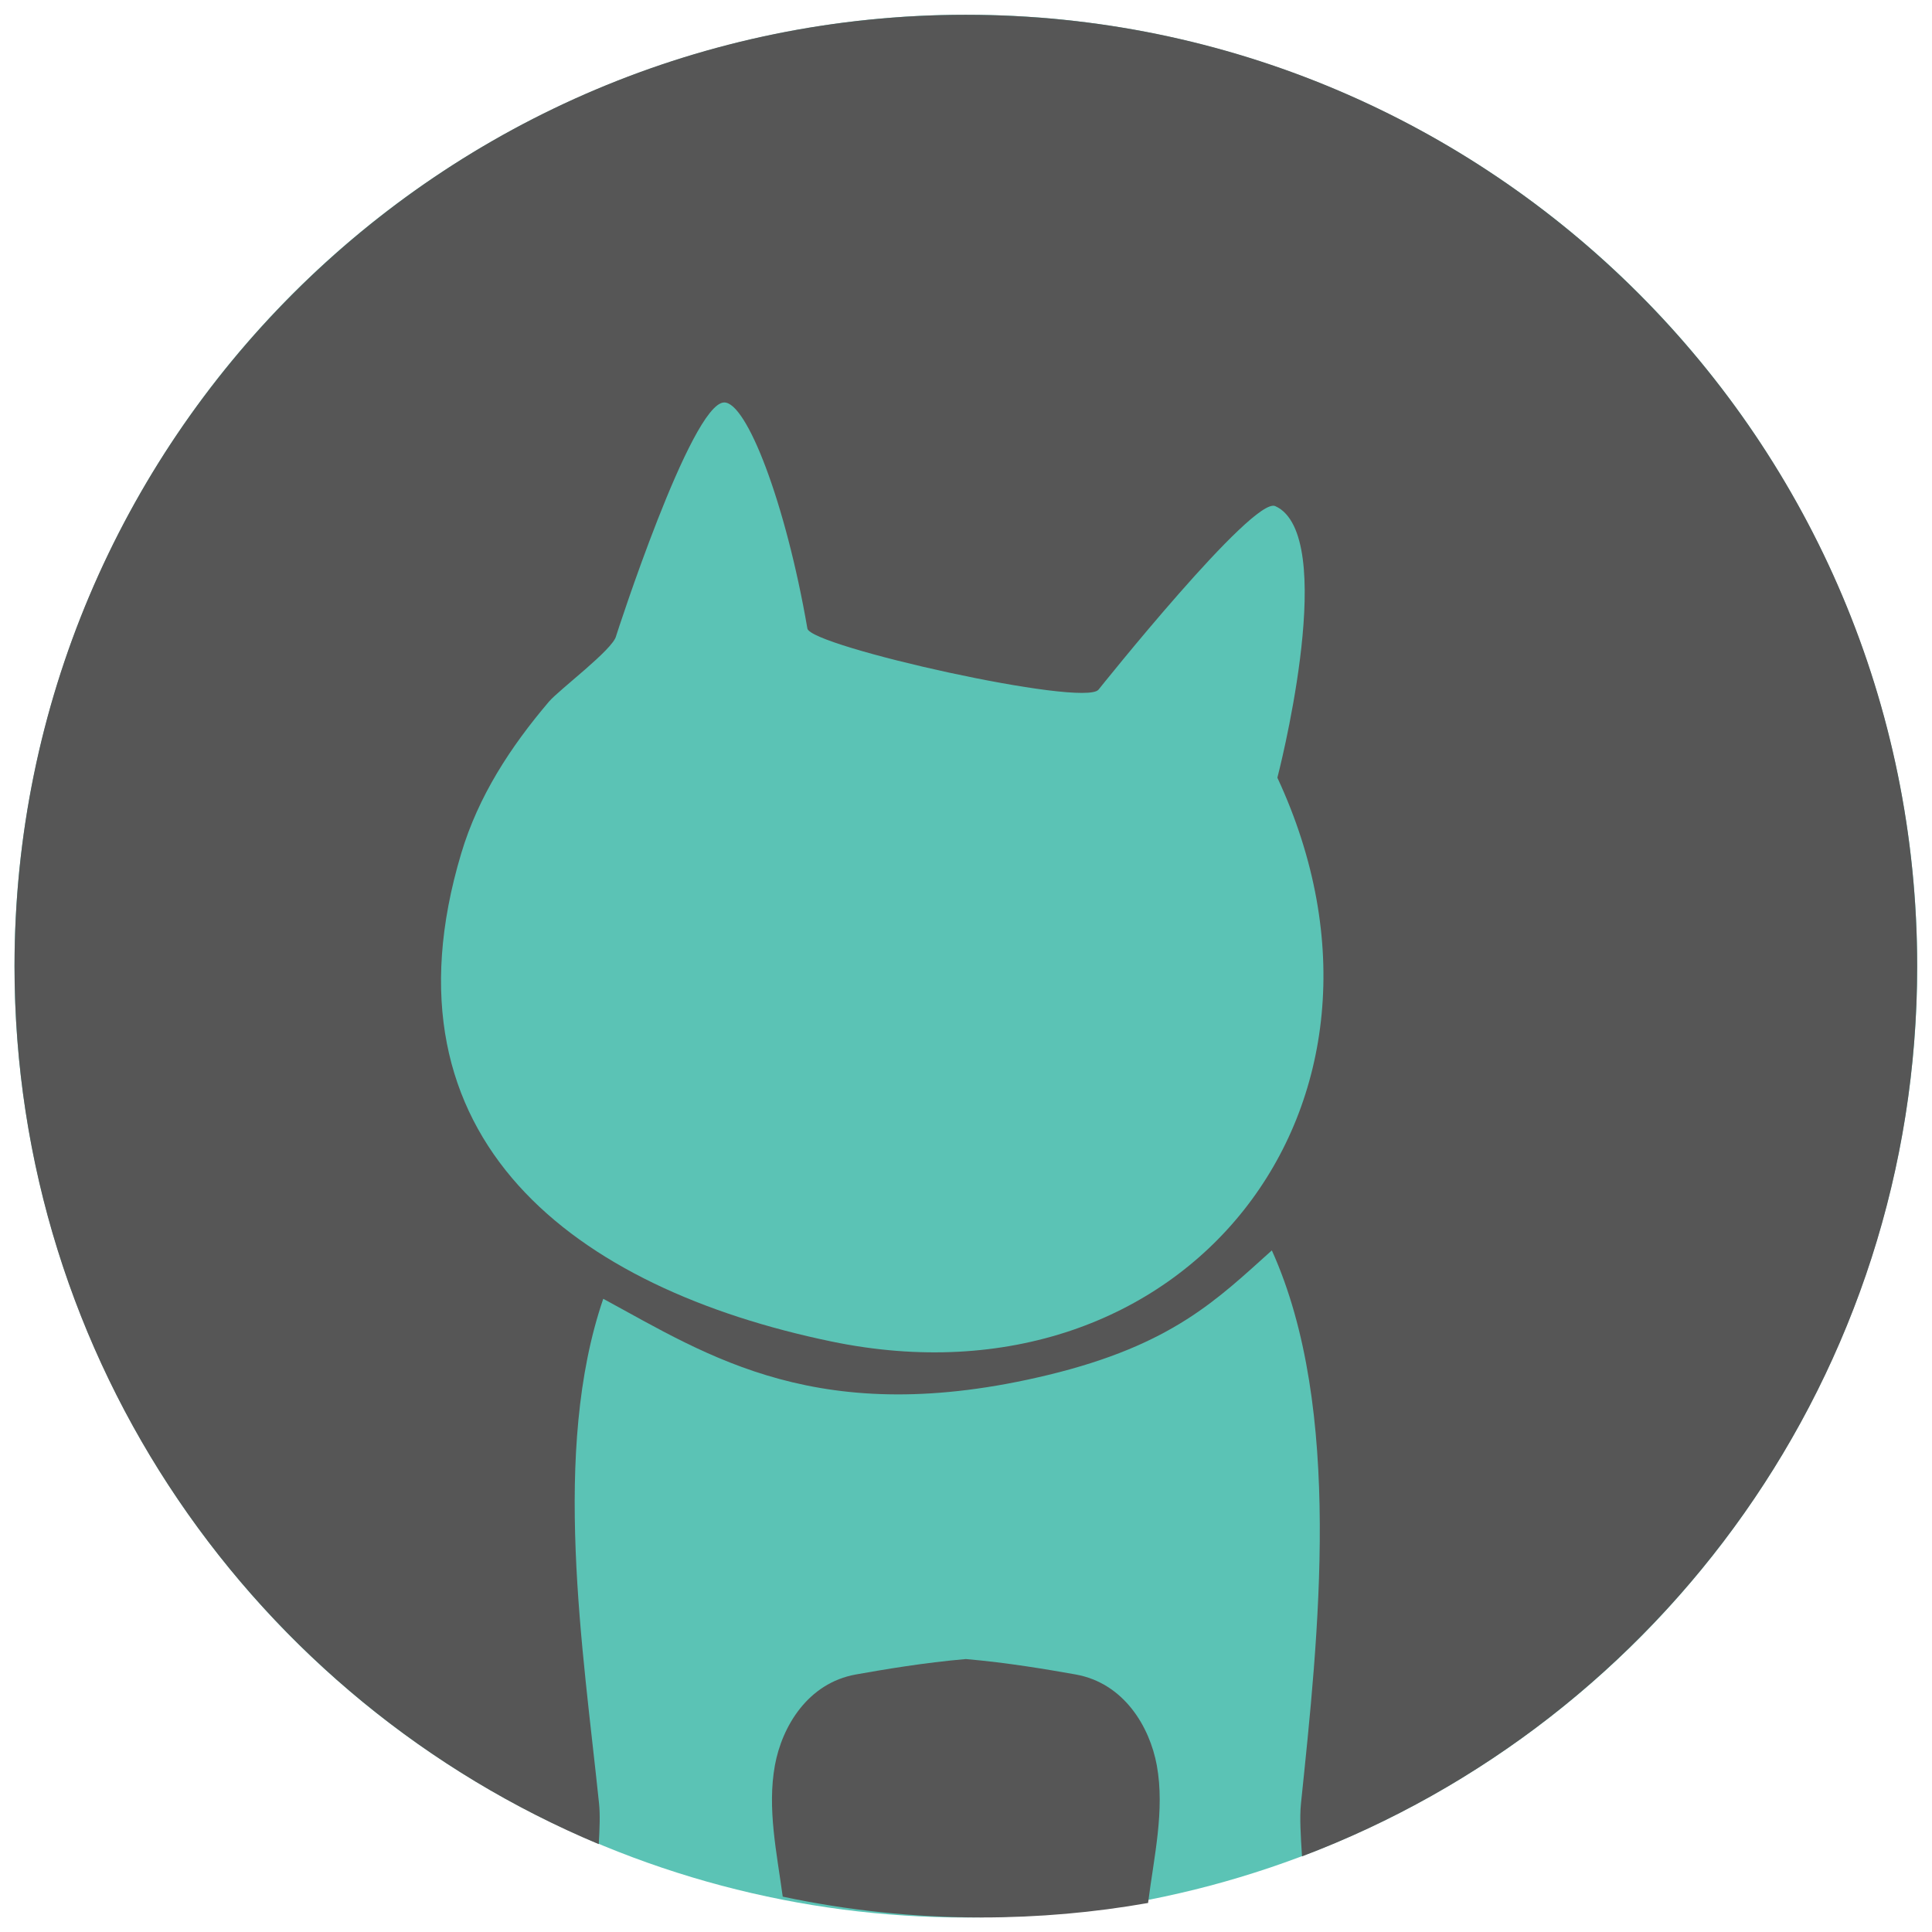 <?xml version="1.0" encoding="UTF-8" standalone="no"?>
<svg
   xmlns:dc="http://purl.org/dc/elements/1.1/"
   xmlns:cc="http://creativecommons.org/ns#"
   xmlns:rdf="http://www.w3.org/1999/02/22-rdf-syntax-ns#"
   xmlns:svg="http://www.w3.org/2000/svg"
   xmlns="http://www.w3.org/2000/svg"
   xmlns:sodipodi="http://sodipodi.sourceforge.net/DTD/sodipodi-0.dtd"
   xmlns:inkscape="http://www.inkscape.org/namespaces/inkscape"
   viewBox="0 0 246.3 246.3"
   height="246.3"
   width="246.3"
   xml:space="preserve"
   id="svg2"
   version="1.1"
   inkscape:version="0.91 r13725"
   sodipodi:docname="no2.svg"><sodipodi:namedview
     pagecolor="#ffffff"
     bordercolor="#666666"
     borderopacity="1"
     objecttolerance="10"
     gridtolerance="10"
     guidetolerance="10"
     inkscape:pageopacity="0"
     inkscape:pageshadow="2"
     inkscape:window-width="1366"
     inkscape:window-height="666"
     id="namedview4304"
     showgrid="false"
     inkscape:zoom="0.64183538"
     inkscape:cx="178.0271"
     inkscape:cy="100.52681"
     inkscape:window-x="0"
     inkscape:window-y="0"
     inkscape:window-maximized="1"
     inkscape:current-layer="svg2"
     showguides="true"
     inkscape:guide-bbox="true" /><defs
     id="defs6" /><g
     inkscape:groupmode="layer"
     id="layer3"
     inkscape:label="レイヤー"
     style="display:none"
     transform="translate(0,-793.7)" /><g
     inkscape:groupmode="layer"
     id="layer4"
     inkscape:label="レイヤー#1"
     style="display:inline"
     transform="translate(0,-793.7)" /><flowRoot
     xml:space="preserve"
     id="flowRoot12579"
     style="font-style:normal;font-weight:normal;font-size:40px;line-height:125%;font-family:sans-serif;letter-spacing:0px;word-spacing:0px;fill:#000000;fill-opacity:1;stroke:none"
     transform="translate(0,-793.7)"><flowRegion
       id="flowRegion12581"><rect
         id="rect12583"
         width="1124.899"
         height="994.024"
         x="697.998"
         y="535.198" /></flowRegion><flowPara
       id="flowPara12585" /></flowRoot><g
     id="layer1"
     inkscape:label="レイヤー"
     style="display:none"
     transform="matrix(7.387,0,0,7.387,1712.314,-615.553)" /><g
     id="layer2"
     inkscape:label="レイヤー#1"
     style="display:inline"
     transform="matrix(7.387,0,0,7.387,1712.314,-615.553)" /><g
     id="g6761"><ellipse
       ry="121.287"
       rx="121.284"
       cy="123.167"
       cx="123.131"
       id="path12493"
       style="fill:#5bc3b5;fill-opacity:1;stroke:none;stroke-width:3.692;stroke-miterlimit:4;stroke-dasharray:none;stroke-opacity:1" /><path
       sodipodi:nodetypes="sscccscccsss"
       inkscape:connector-curvature="0"
       id="path12511"
       d="M 123.14,1.887 C 56.161,1.887 1.854,56.195 1.854,123.176 c 0,50.391 30.736,93.609 74.479,111.924 0.114,-1.986 0.182,-3.773 0.039,-5.154 -2.028,-19.585 -6.106,-44.985 0.534,-64.371 13.363,7.234 27.539,16.774 56.734,9.707 15.833,-3.833 21.555,-9.655 28.5,-15.876 9.141,20.245 5.922,49.226 3.711,70.539 -0.179,1.74 -0.034,4.088 0.135,6.712 45.831,-17.315 78.421,-61.587 78.421,-113.481 0,-66.981 -54.288,-121.289 -121.267,-121.289 z"
       style="fill:#565656;fill-opacity:1;stroke:none" /><path
       inkscape:connector-curvature="0"
       id="path12507"
       d="m 146.362,242.6 c 0.742,-5.879 2.154,-11.787 1.115,-17.539 -0.903,-4.931 -4.195,-10.501 -10.365,-11.596 -3.572,-0.632 -8.626,-1.499 -13.98,-1.962 -5.354,0.463 -10.423,1.329 -14,1.962 -6.165,1.095 -9.446,6.659 -10.346,11.596 -0.994,5.492 0.239,11.119 1,16.731 8.181,1.741 16.665,2.654 25.365,2.654 7.239,0 14.321,-0.63 21.211,-1.846 z"
       style="fill:#565656;fill-opacity:1;stroke:none" /><path
       inkscape:connector-curvature="0"
       id="path12496"
       d="m 163.311,64.95 c 7.056,5.277 -0.461,34.198 -0.466,34.194 19.417,41.72 -11.805,81.236 -56.868,71.871 -32.512,-6.747 -58.147,-25.591 -47.179,-62.215 2.19,-7.321 6.292,-13.601 11.193,-19.362 1.28,-1.502 8.156,-6.64 8.549,-8.344 -1.21e-4,-0.039 9.536,-29.568 13.744,-29.785 2.876,-0.153 7.869,12.748 10.646,28.821 0.39,2.275 35.264,10.083 37.114,7.788 0.116,-0.137 19.705,-24.699 22.533,-23.395 0.259,0.119 0.507,0.256 0.735,0.426 z"
       style="fill:#5bc3b5;fill-opacity:1;stroke:none" /></g><flowRoot
     xml:space="preserve"
     id="flowRoot12571"
     style="font-style:normal;font-weight:normal;font-size:40px;line-height:125%;font-family:sans-serif;letter-spacing:0px;word-spacing:0px;fill:#000000;fill-opacity:1;stroke:none"
     transform="matrix(7.387,0,0,7.387,1712.314,-615.553)"><flowRegion
       id="flowRegion12573"><rect
         id="rect12575"
         width="141.284"
         height="119.253"
         x="77.586"
         y="40.23" /></flowRegion><flowPara
       id="flowPara12577" /></flowRoot></svg>